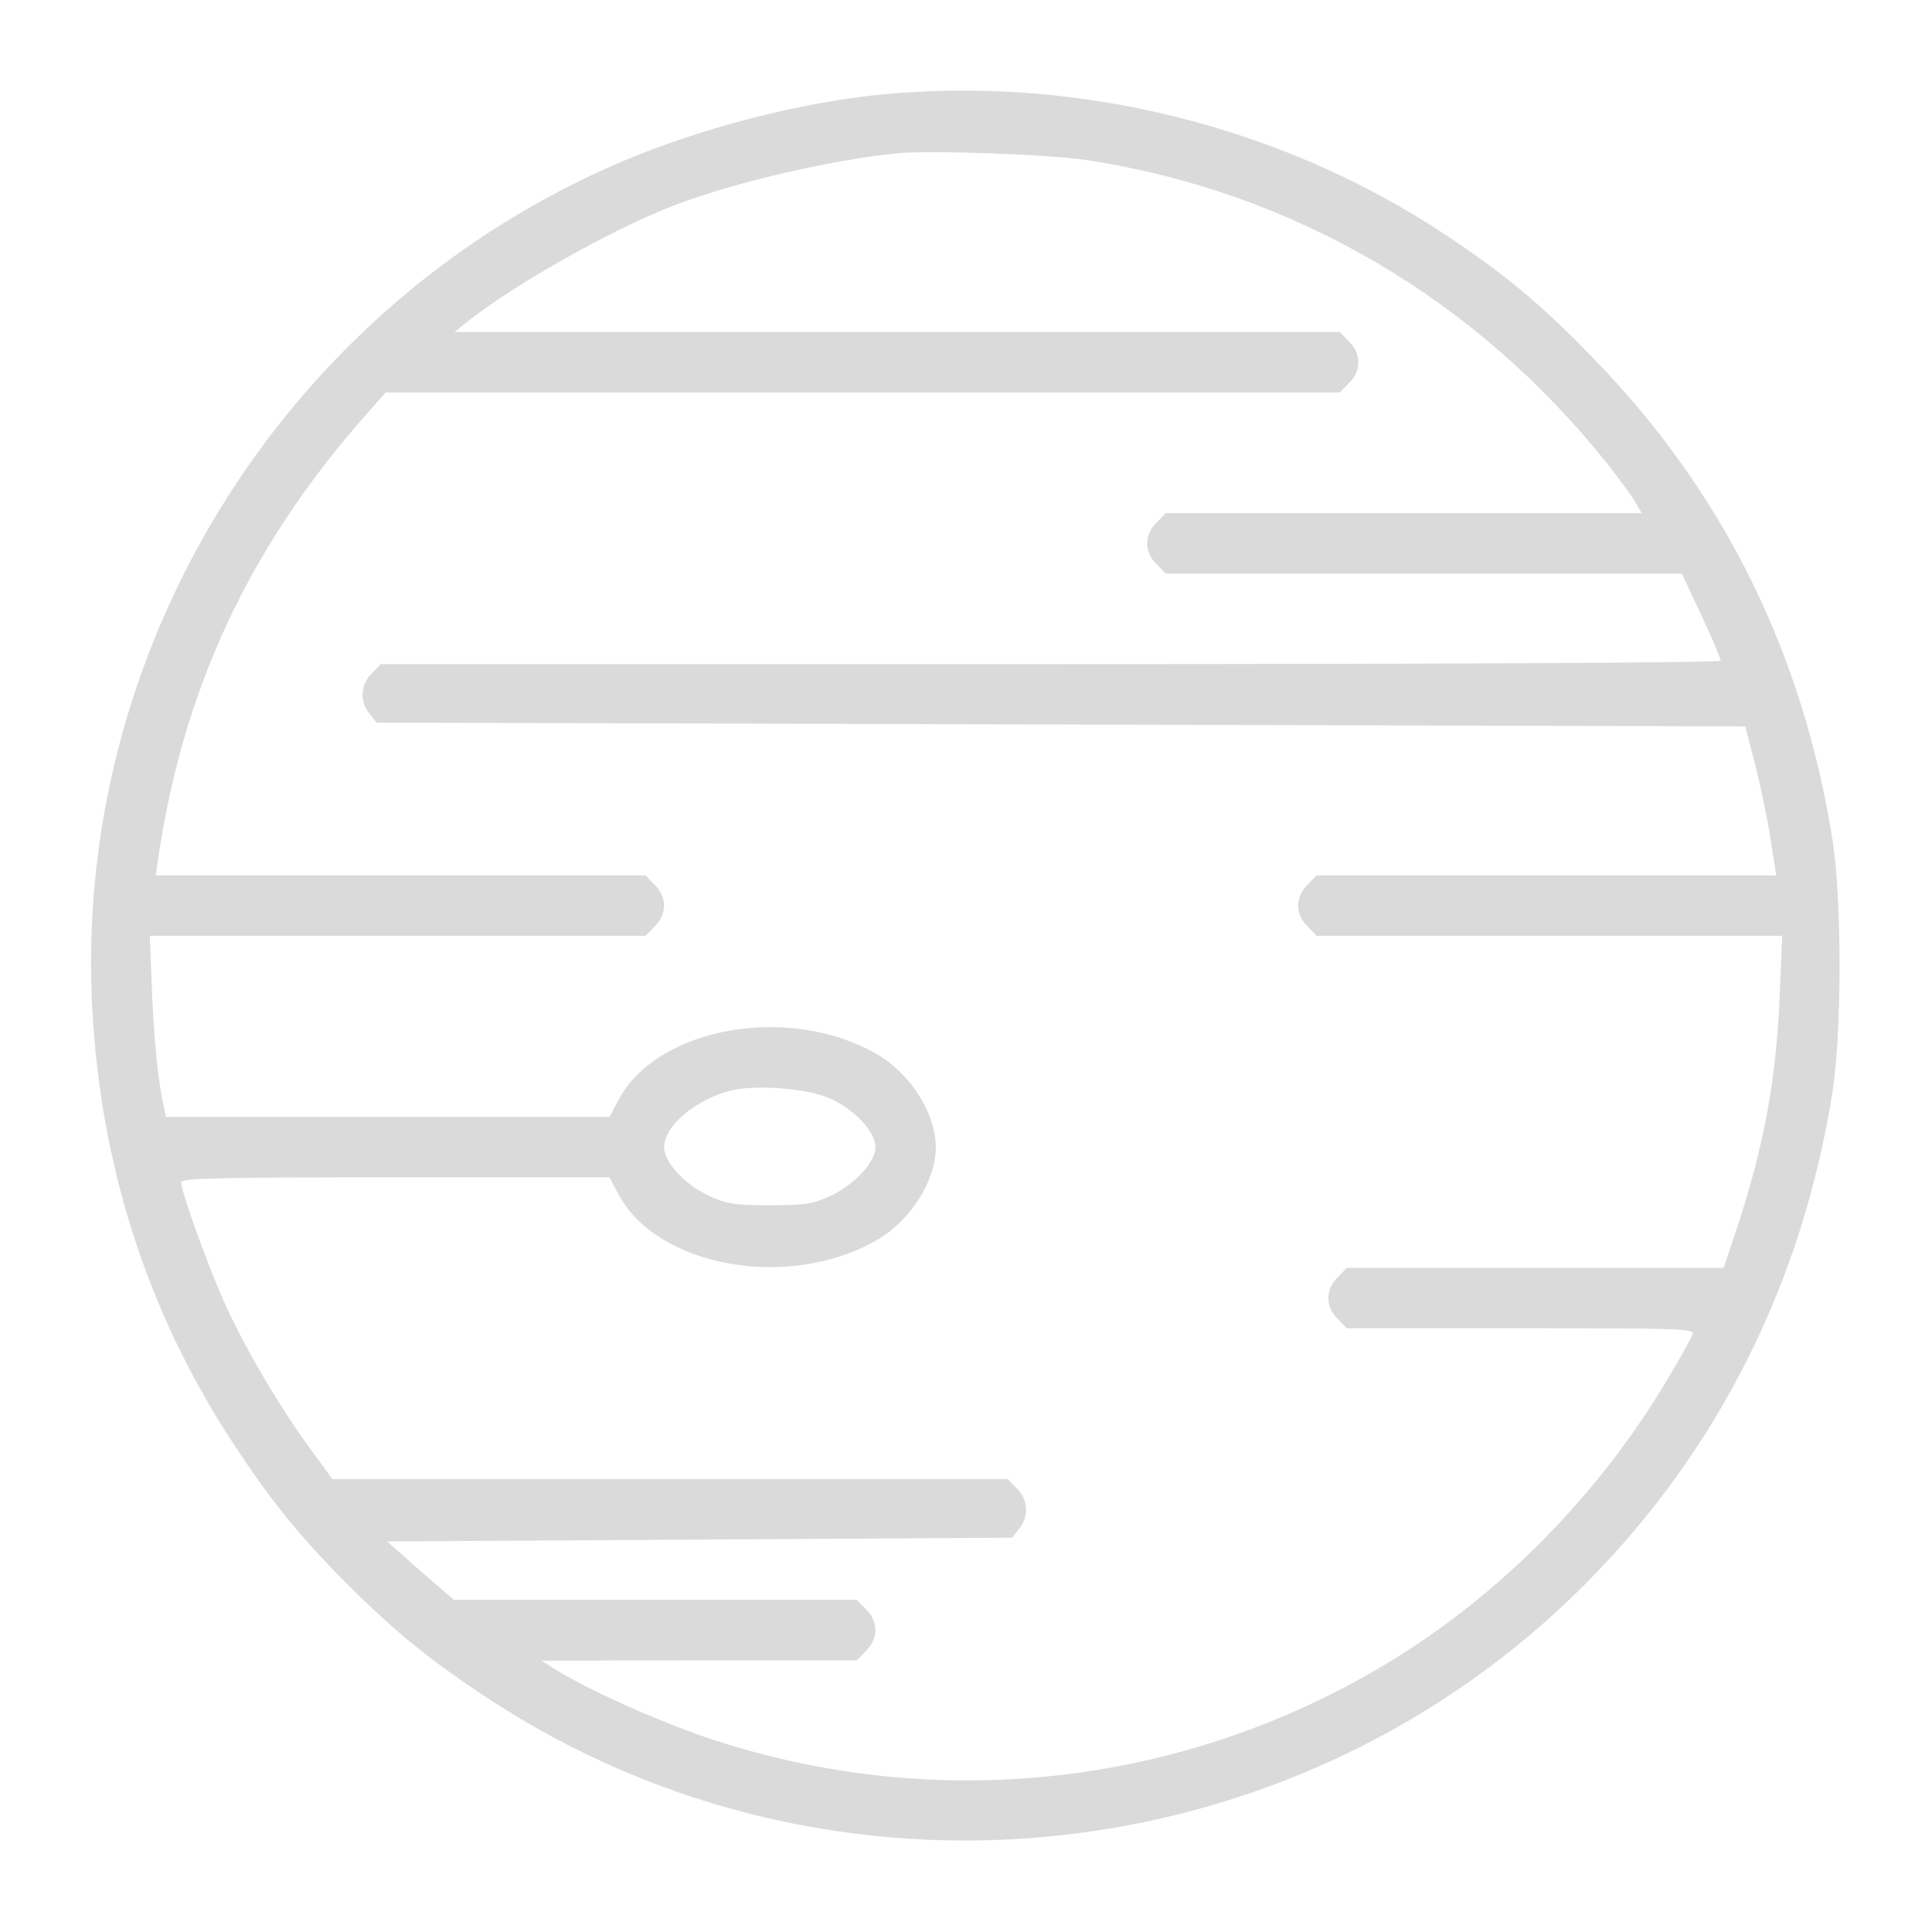 <?xml version="1.0" encoding="utf-8"?>
<!-- Generator: Adobe Illustrator 25.2.0, SVG Export Plug-In . SVG Version: 6.00 Build 0)  -->
<svg version="1.1" id="Layer_1" xmlns="http://www.w3.org/2000/svg" xmlns:xlink="http://www.w3.org/1999/xlink" x="0px" y="0px"
	 viewBox="0 0 512 512" style="enable-background:new 0 0 512 512;" xml:space="preserve">
<style type="text/css">
	.st0{fill:#DADADA;}
</style>
<g transform="translate(0,512) scale(0.1,-0.1)">
	<path class="st0" d="M2330,4869c-215-22-474-89-679-176C771,4320,206,3431,243,2480c17-432,144-834,375-1185
		c101-154,175-245,303-374c129-128,220-202,374-303c912-599,2136-470,2907,305c352,354,576,801,655,1308c24,159,24,500,0,659
		c-78,498-290,927-635,1281c-134,139-231,220-387,324C3399,4786,2854,4921,2330,4869z M2885,4695c546-85,1028-368,1377-807
		c29-37,62-81,71-98l18-30h-631h-631l-24-25c-16-15-25-36-25-55s9-40,25-55l24-25h684h684l52-111c28-60,51-114,51-120
		c0-5-676-9-1775-9H1009l-24-25c-30-29-32-74-6-106l19-24l1814-5l1813-5l26-100c14-55,33-144,41-197l15-98h-609h-609l-24-25
		c-33-32-33-78,0-110l24-25h617h617l-6-147c-9-229-41-405-113-625l-36-108h-499h-500l-24-25c-33-32-33-78,0-110l24-25h462
		c433,0,461-1,454-17c-3-10-34-64-67-120c-181-304-440-567-734-746c-546-333-1207-406-1814-201c-131,45-314,127-395,178l-40,25
		l418,1h418l24,25c33,32,33,78,0,110l-24,25h-534h-534l-89,77l-88,78l828,5l828,5l19,24c26,32,24,77-6,106l-24,25h-895H881l-60,82
		c-85,117-176,273-229,392c-45,102-112,289-112,313c0,11,108,13,568,13h567l24-45c103-194,455-256,687-120c88,52,154,156,154,245
		s-66,193-154,245c-232,136-584,74-687-120l-24-45h-587H440l-5,23c-16,70-26,169-32,305l-6,152h657h657l24,25c33,32,33,78,0,110
		l-24,25h-649H413l3,23c64,460,239,839,547,1190l59,67h1264h1265l24,25c33,32,33,78,0,110l-24,25H2378H1205l25,21
		c124,100,381,246,552,313c157,61,416,122,598,140C2469,4722,2787,4711,2885,4695z M2197,2210c66-28,123-89,123-130s-57-101-123-131
		c-44-20-68-23-157-23s-113,3-157,23c-66,29-123,90-123,131c0,56,83,126,177,150C2002,2246,2138,2236,2197,2210z"/>
</g>
</svg>
